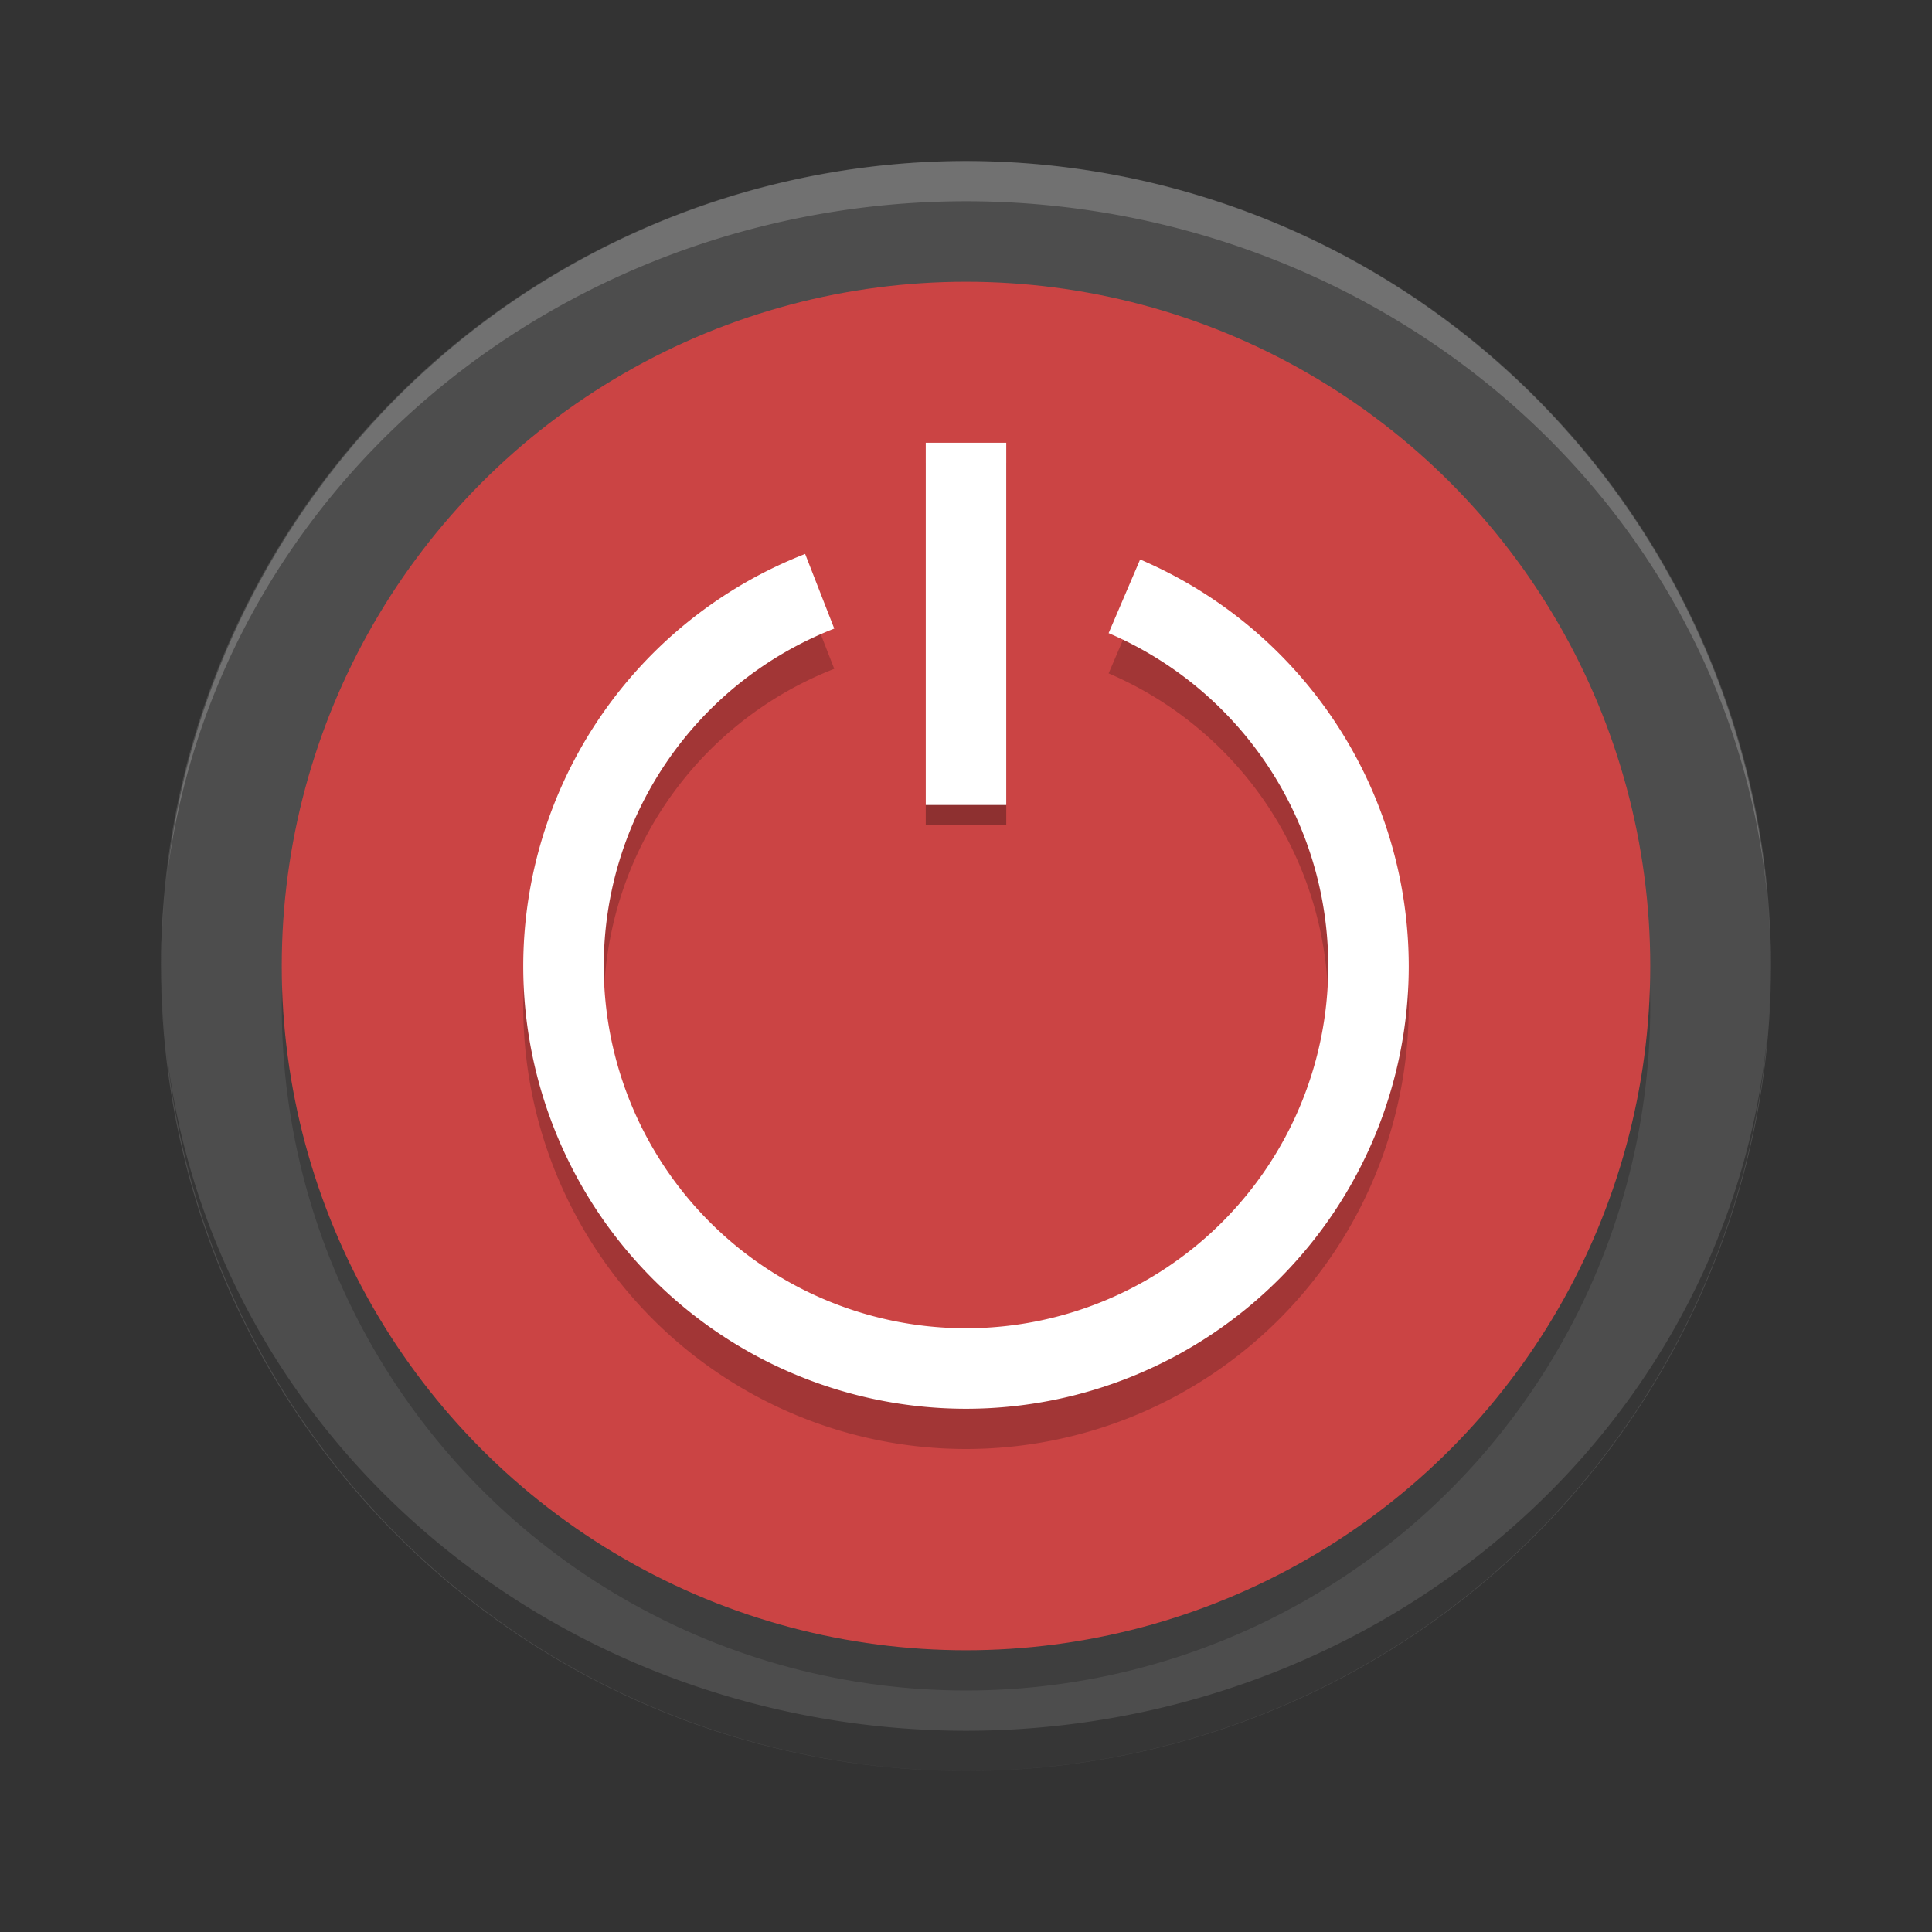 <?xml version="1.0" encoding="UTF-8" standalone="no"?>
<svg
   xmlns:dc="http://purl.org/dc/elements/1.1/"
   xmlns:cc="http://creativecommons.org/ns#"
   xmlns:rdf="http://www.w3.org/1999/02/22-rdf-syntax-ns#"
   xmlns:svg="http://www.w3.org/2000/svg"
   xmlns="http://www.w3.org/2000/svg"
   xmlns:sodipodi="http://sodipodi.sourceforge.net/DTD/sodipodi-0.dtd"
   xmlns:inkscape="http://www.inkscape.org/namespaces/inkscape"
   version="1.1"
   id="svg2"
   viewBox="0 0 48 48"
   height="48"
   width="48"
   inkscape:version="0.91 r13725"
   sodipodi:docname="gshutdown.svg">
  <rect x="0" y="0" width="48" height="48" fill="#333333" stroke="none"/>
  <sodipodi:namedview
     pagecolor="#ffffff"
     bordercolor="#666666"
     borderopacity="1"
     objecttolerance="10"
     gridtolerance="10"
     guidetolerance="10"
     inkscape:pageopacity="0"
     inkscape:pageshadow="2"
     inkscape:window-width="1600"
     inkscape:window-height="849"
     id="namedview16"
     showgrid="false"
     inkscape:zoom="5.33"
     inkscape:cx="-8.3389831"
     inkscape:cy="24"
     inkscape:window-x="0"
     inkscape:window-y="0"
     inkscape:window-maximized="1"
     inkscape:current-layer="svg2" />
  <defs
     id="defs4" />
  <circle
     style="opacity:1;fill:#4d4d4d;fill-opacity:1;stroke:none;stroke-width:10;stroke-miterlimit:4;stroke-dasharray:none;stroke-opacity:1"
     id="path4136"
     cx="24"
     cy="24"
     r="20" />
  <circle
     style="opacity:0.2;fill:#000000;fill-opacity:1;stroke:none;stroke-width:10;stroke-miterlimit:4;stroke-dasharray:none;stroke-opacity:1"
     id="circle4154"
     cx="24"
     cy="25"
     r="17" />
  <circle
     r="17"
     cy="24"
     cx="24"
     id="circle4138"
     style="opacity:1;fill:#cb4444;fill-opacity:1;stroke:none;stroke-width:10;stroke-miterlimit:4;stroke-dasharray:none;stroke-opacity:1" />
  <path
     inkscape:connector-curvature="0"
     id="path4178"
     d="m 24,14 a 11,11 0 0 0 -0.41,0.019 11,11 0 0 1 0.6,-0.014 11,11 0 0 0 -0.189,0 z m 0.465,0.016 a 11,11 0 0 1 0.625,0.049 11,11 0 0 0 -0.625,-0.049 z m -1.4,0.031 a 11,11 0 0 0 -0.562,0.068 11,11 0 0 1 0.562,-0.068 z m 2.568,0.084 a 11,11 0 0 1 0.561,0.102 11,11 0 0 0 -0.561,-0.102 z m -3.668,0.064 a 11,11 0 0 0 -0.514,0.117 11,11 0 0 1 0.514,-0.117 z m 4.727,0.148 a 11,11 0 0 1 0.568,0.162 11,11 0 0 0 -0.568,-0.162 z m -5.811,0.115 a 11,11 0 0 0 -0.479,0.16 11,11 0 0 1 0.479,-0.16 z m 6.938,0.232 a 11,11 0 0 1 0.297,0.113 11,11 0 0 0 -0.297,-0.113 z m -7.814,0.072 A 11,11 0 0 0 13,25 11,11 0 0 0 24,36 11,11 0 0 0 35,25 11,11 0 0 0 28.326,14.9 l -0.783,1.83 A 9,9 0 0 1 33,25 a 9,9 0 0 1 -9,9 9,9 0 0 1 -9,-9 9,9 0 0 1 5.727,-8.383 l -0.723,-1.853 z"
     style="opacity:0.2;fill:#000000;fill-opacity:1;stroke:none;stroke-width:10;stroke-miterlimit:4;stroke-dasharray:none;stroke-opacity:1" />
  <path
     inkscape:connector-curvature="0"
     style="opacity:1;fill:#ffffff;fill-opacity:1;stroke:none;stroke-width:10;stroke-miterlimit:4;stroke-dasharray:none;stroke-opacity:1"
     d="M 24,13 A 11,11 0 0 0 23.59,13.02 11,11 0 0 1 24.189,13.006 11,11 0 0 0 24,13 Z m 0.465,0.016 a 11,11 0 0 1 0.625,0.049 11,11 0 0 0 -0.625,-0.049 z m -1.4,0.031 a 11,11 0 0 0 -0.562,0.068 11,11 0 0 1 0.562,-0.068 z m 2.568,0.084 a 11,11 0 0 1 0.561,0.102 11,11 0 0 0 -0.561,-0.102 z m -3.668,0.064 a 11,11 0 0 0 -0.514,0.117 11,11 0 0 1 0.514,-0.117 z m 4.727,0.148 a 11,11 0 0 1 0.568,0.162 11,11 0 0 0 -0.568,-0.162 z m -5.811,0.115 a 11,11 0 0 0 -0.479,0.16 11,11 0 0 1 0.479,-0.16 z m 6.938,0.232 a 11,11 0 0 1 0.297,0.113 11,11 0 0 0 -0.297,-0.113 z m -7.814,0.072 A 11,11 0 0 0 13,24 11,11 0 0 0 24,35 11,11 0 0 0 35,24 11,11 0 0 0 28.326,13.9 l -0.783,1.83 A 9,9 0 0 1 33,24 a 9,9 0 0 1 -9,9 9,9 0 0 1 -9,-9 9,9 0 0 1 5.727,-8.383 l -0.723,-1.854 z"
     id="circle4142" />
  <rect
     y="11.5"
     x="23"
     height="9"
     width="2"
     id="rect4176"
     style="opacity:0.3;fill:#000000;fill-opacity:1;stroke:none;stroke-width:10;stroke-miterlimit:4;stroke-dasharray:none;stroke-opacity:1" />
  <rect
     style="opacity:1;fill:#ffffff;fill-opacity:1;stroke:none;stroke-width:10;stroke-miterlimit:4;stroke-dasharray:none;stroke-opacity:1"
     id="rect4154"
     width="2"
     height="9"
     x="23"
     y="11" />
  <path
     inkscape:connector-curvature="0"
     style="opacity:0.2;fill:#ffffff;fill-opacity:1;stroke:none;stroke-width:10;stroke-miterlimit:4;stroke-dasharray:none;stroke-opacity:1"
     d="M 24,4 A 20,20 0 0 0 4.141,21.852 20,19 0 0 1 24,5 20,19 0 0 1 43.922,22.447 20,20 0 0 0 24,4 Z M 43.922,22.447 A 20,20 0 0 1 44,24 20,19 0 0 0 43.922,22.447 Z M 4.141,21.852 A 20,19 0 0 0 4.092,22.244 20,20 0 0 1 4.141,21.852 Z M 4.092,22.244 A 20,20 0 0 0 4,24 20,19 0 0 1 4.092,22.244 Z"
     id="circle4156" />
  <path
     inkscape:connector-curvature="0"
     id="path4164"
     d="M 24,44 A 20,20 0 0 1 4.141,26.148 20,19 0 0 0 24,43 20,19 0 0 0 43.922,25.553 20,20 0 0 1 24,44 Z M 43.922,25.553 A 20,20 0 0 0 44,24 20,19 0 0 1 43.922,25.553 Z M 4.141,26.148 A 20,19 0 0 1 4.092,25.756 20,20 0 0 0 4.141,26.148 Z M 4.092,25.756 A 20,20 0 0 1 4,24 20,19 0 0 0 4.092,25.756 Z"
     style="opacity:0.3;fill:#000000;fill-opacity:1;stroke:none;stroke-width:10;stroke-miterlimit:4;stroke-dasharray:none;stroke-opacity:1" />
</svg>
